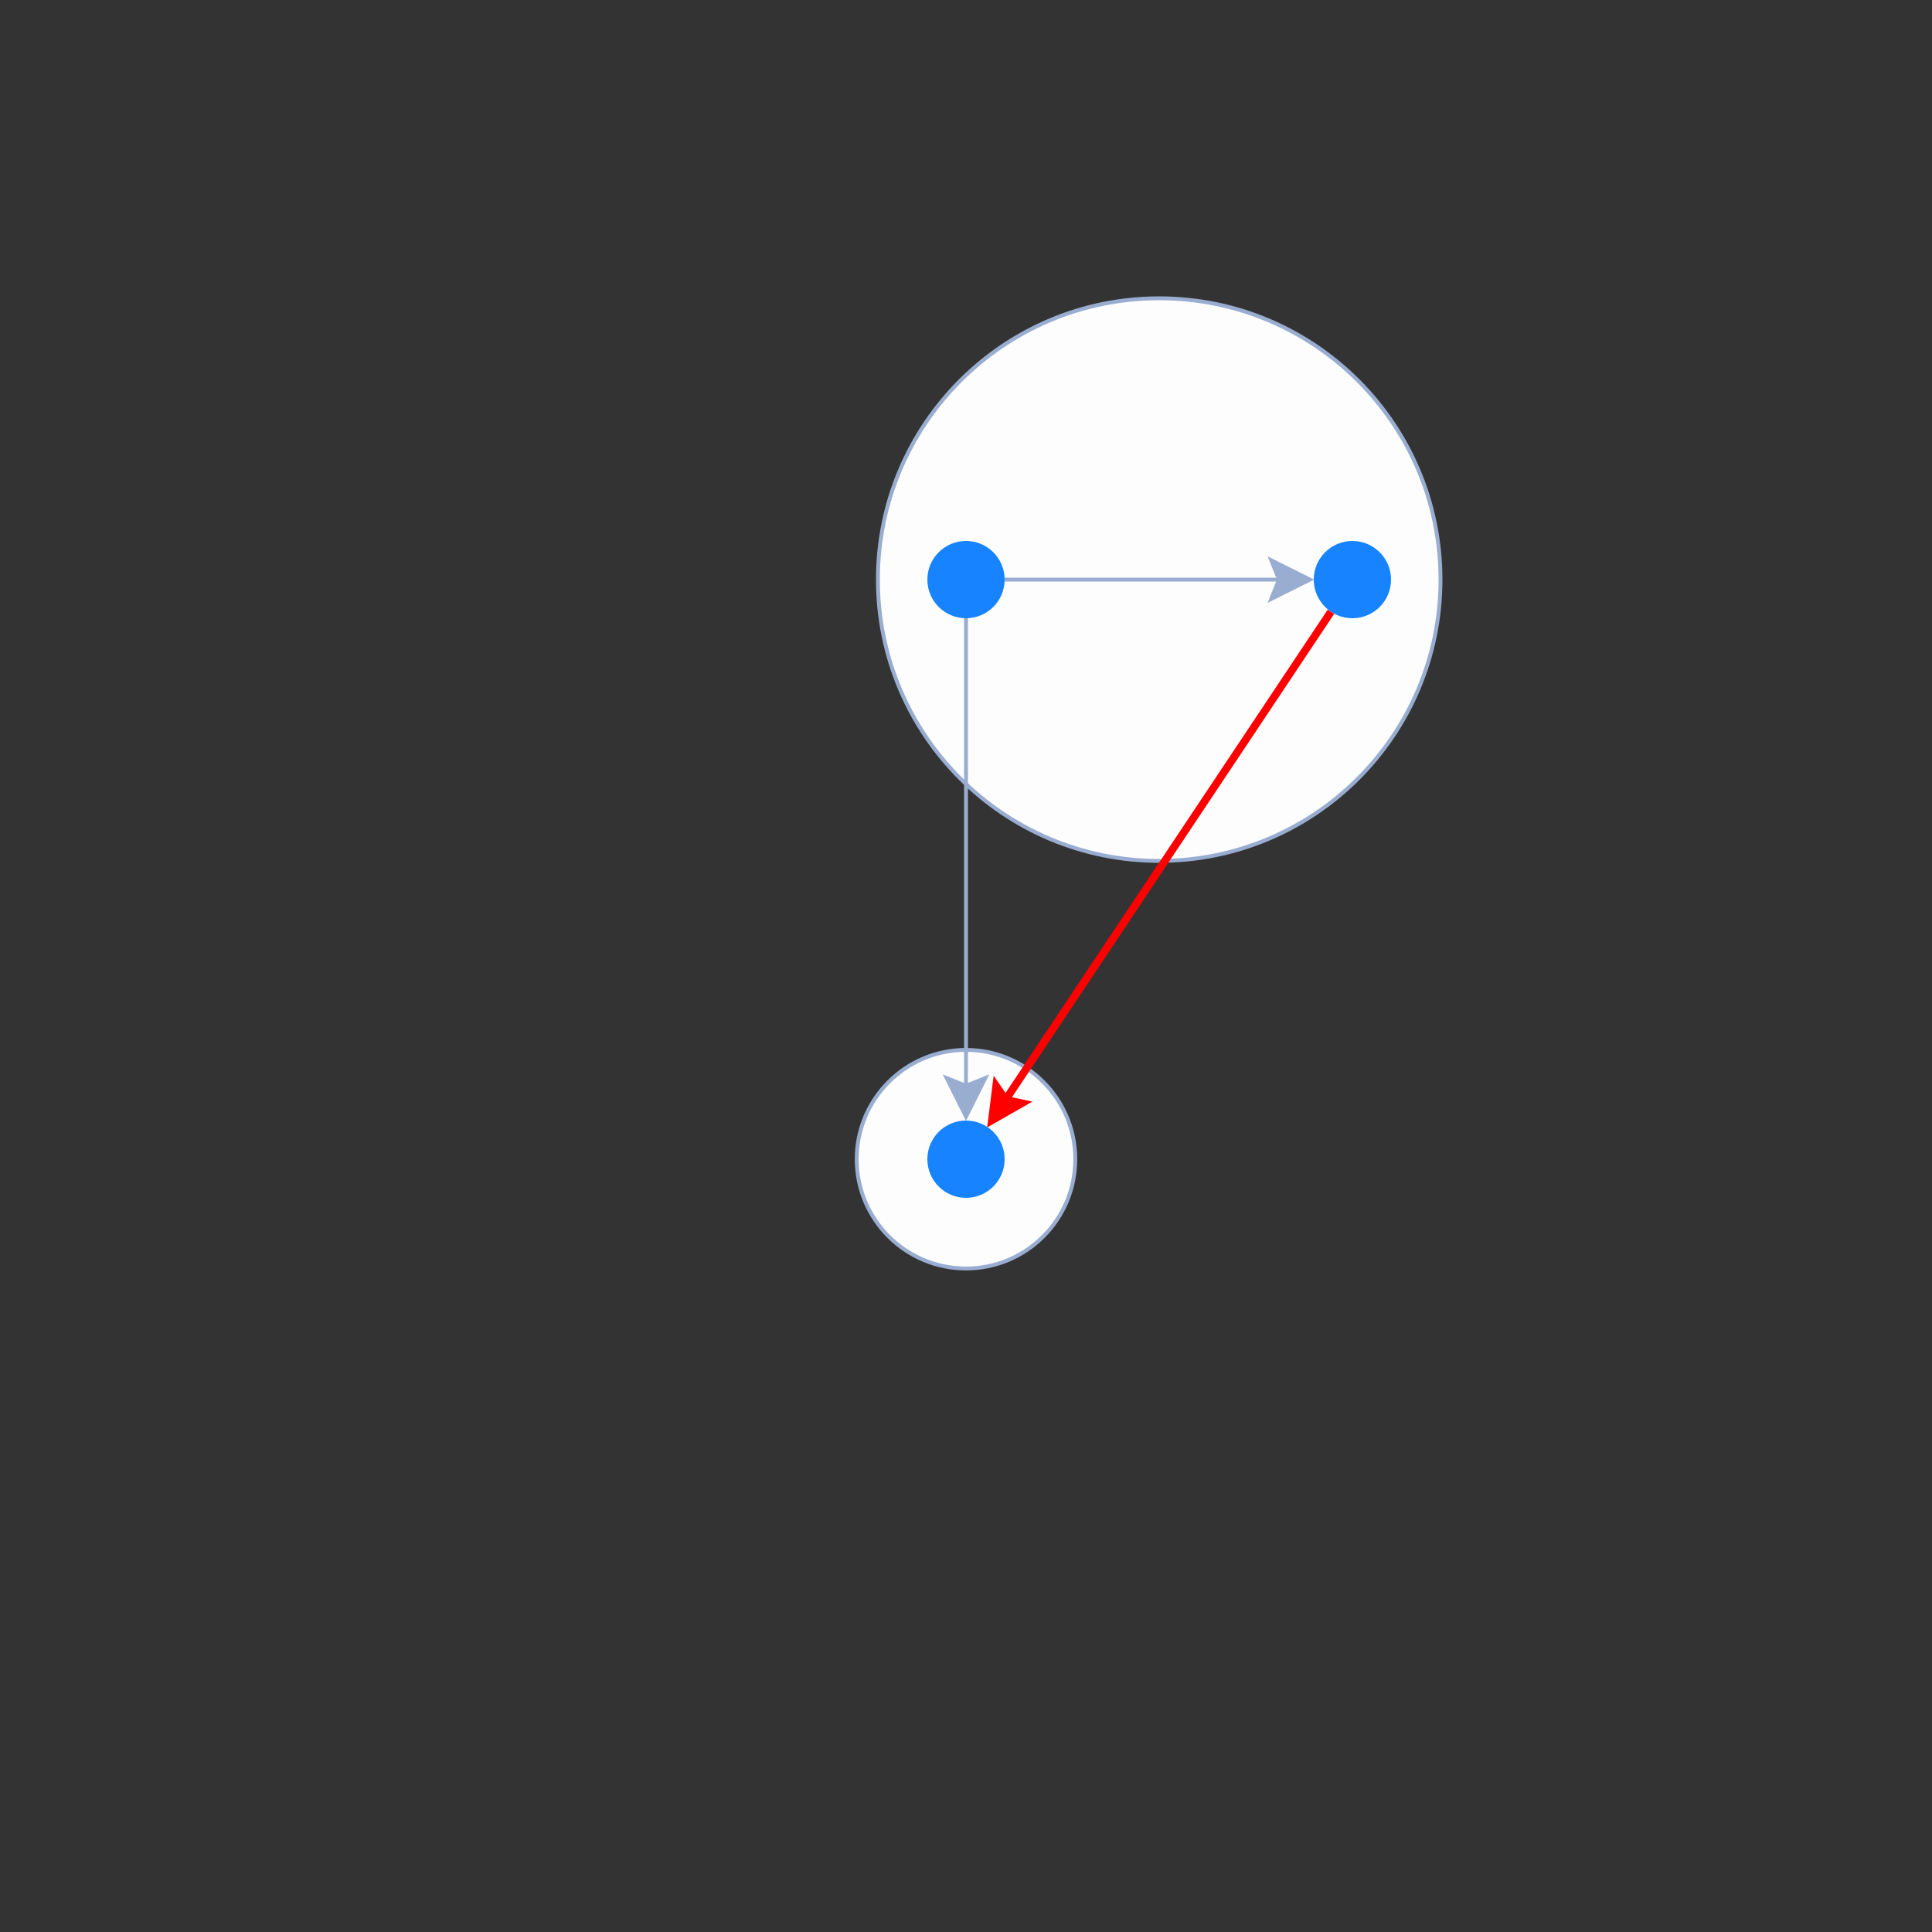 <svg xmlns="http://www.w3.org/2000/svg" width="500" height="500" style="background: transparent; position: absolute; outline: none;" color-interpolation-filters="sRGB" tabindex="1">
  <rect width="100%" height="100%" fill="#333333" stroke="none"/>
  <defs/>
  <g >
    <g fill="none">
      <g fill="none">
        <g fill="none" x="300" y="150" transform="matrix(1,0,0,1,300,150)">
          <g>
            <circle fill="rgba(253,253,253,1)" class="key" stroke-dasharray="0,0" stroke-width="1" stroke="rgba(153,173,209,1)" r="72.801"/>
          </g>
        </g>
        <g fill="none" x="250" y="300" transform="matrix(1,0,0,1,250,300)">
          <g>
            <circle fill="rgba(253,253,253,1)" class="key" stroke-dasharray="0,0" stroke-width="1" stroke="rgba(153,173,209,1)" r="28.284"/>
          </g>
        </g>
      </g>
      <g fill="none">
        <g fill="none" marker-start="false" marker-end="true">
          <g fill="none" marker-start="false" marker-end="true" stroke="transparent" stroke-width="3"/>
          <g>
            <path fill="none" d="M 260,150 L 334,150" class="key" stroke-width="1" stroke="rgba(153,173,209,1)"/>
            <path fill="none" d="M 260,150 L 334,150" class="key" stroke-width="3" stroke="transparent"/>
            <g transform="matrix(-1,0,-0,-1,334,150)">
              <path fill="rgba(153,173,209,1)" d="M -5,0 L 5,-5 L 3,0 L 5,5 Z" stroke="rgba(153,173,209,1)" width="10" height="10" stroke-dasharray="0,0" stroke-width="1"/>
            </g>
          </g>
        </g>
        <g fill="none" marker-start="false" marker-end="true">
          <g fill="none" marker-start="false" marker-end="true" stroke="transparent" stroke-width="3"/>
          <g>
            <path fill="none" d="M 250,160 L 250,284" class="key" stroke-width="1" stroke="rgba(153,173,209,1)"/>
            <path fill="none" d="M 250,160 L 250,284" class="key" stroke-width="3" stroke="transparent"/>
            <g transform="matrix(0,-1,1,0,250,284)">
              <path fill="rgba(153,173,209,1)" d="M -5,0 L 5,-5 L 3,0 L 5,5 Z" stroke="rgba(153,173,209,1)" width="10" height="10" stroke-dasharray="0,0" stroke-width="1"/>
            </g>
          </g>
        </g>
        <g fill="none" marker-start="false" marker-end="true">
          <g fill="none" marker-start="false" marker-end="true" stroke="transparent" stroke-width="4"/>
          <g>
            <path fill="none" d="M 344.453,158.321 L 258.875,286.687" class="key" stroke-width="2" stroke="rgba(255,0,0,1)"/>
            <path fill="none" d="M 344.453,158.321 L 258.875,286.687" class="key" stroke-width="4" stroke="transparent"/>
            <g transform="matrix(0.555,-0.832,0.832,0.555,258.875,286.687)">
              <path fill="rgba(255,0,0,1)" d="M -5,0 L 5,-5 L 3,0 L 5,5 Z" stroke="rgba(255,0,0,1)" width="10" height="10" stroke-dasharray="0,0" stroke-width="1"/>
            </g>
          </g>
        </g>
      </g>
      <g fill="none">
        <g fill="none" x="250" y="150" transform="matrix(1,0,0,1,250,150)">
          <g>
            <circle fill="rgba(23,131,255,1)" class="key" stroke-width="0" stroke="rgba(0,0,0,1)" r="10"/>
          </g>
        </g>
        <g fill="none" x="350" y="150" transform="matrix(1,0,0,1,350,150)">
          <g>
            <circle fill="rgba(23,131,255,1)" class="key" stroke-width="0" stroke="rgba(0,0,0,1)" r="10"/>
          </g>
        </g>
        <g fill="none" x="250" y="300" transform="matrix(1,0,0,1,250,300)">
          <g>
            <circle fill="rgba(23,131,255,1)" class="key" stroke-width="0" stroke="rgba(0,0,0,1)" r="10"/>
          </g>
        </g>
      </g>
    </g>
  </g>
</svg>